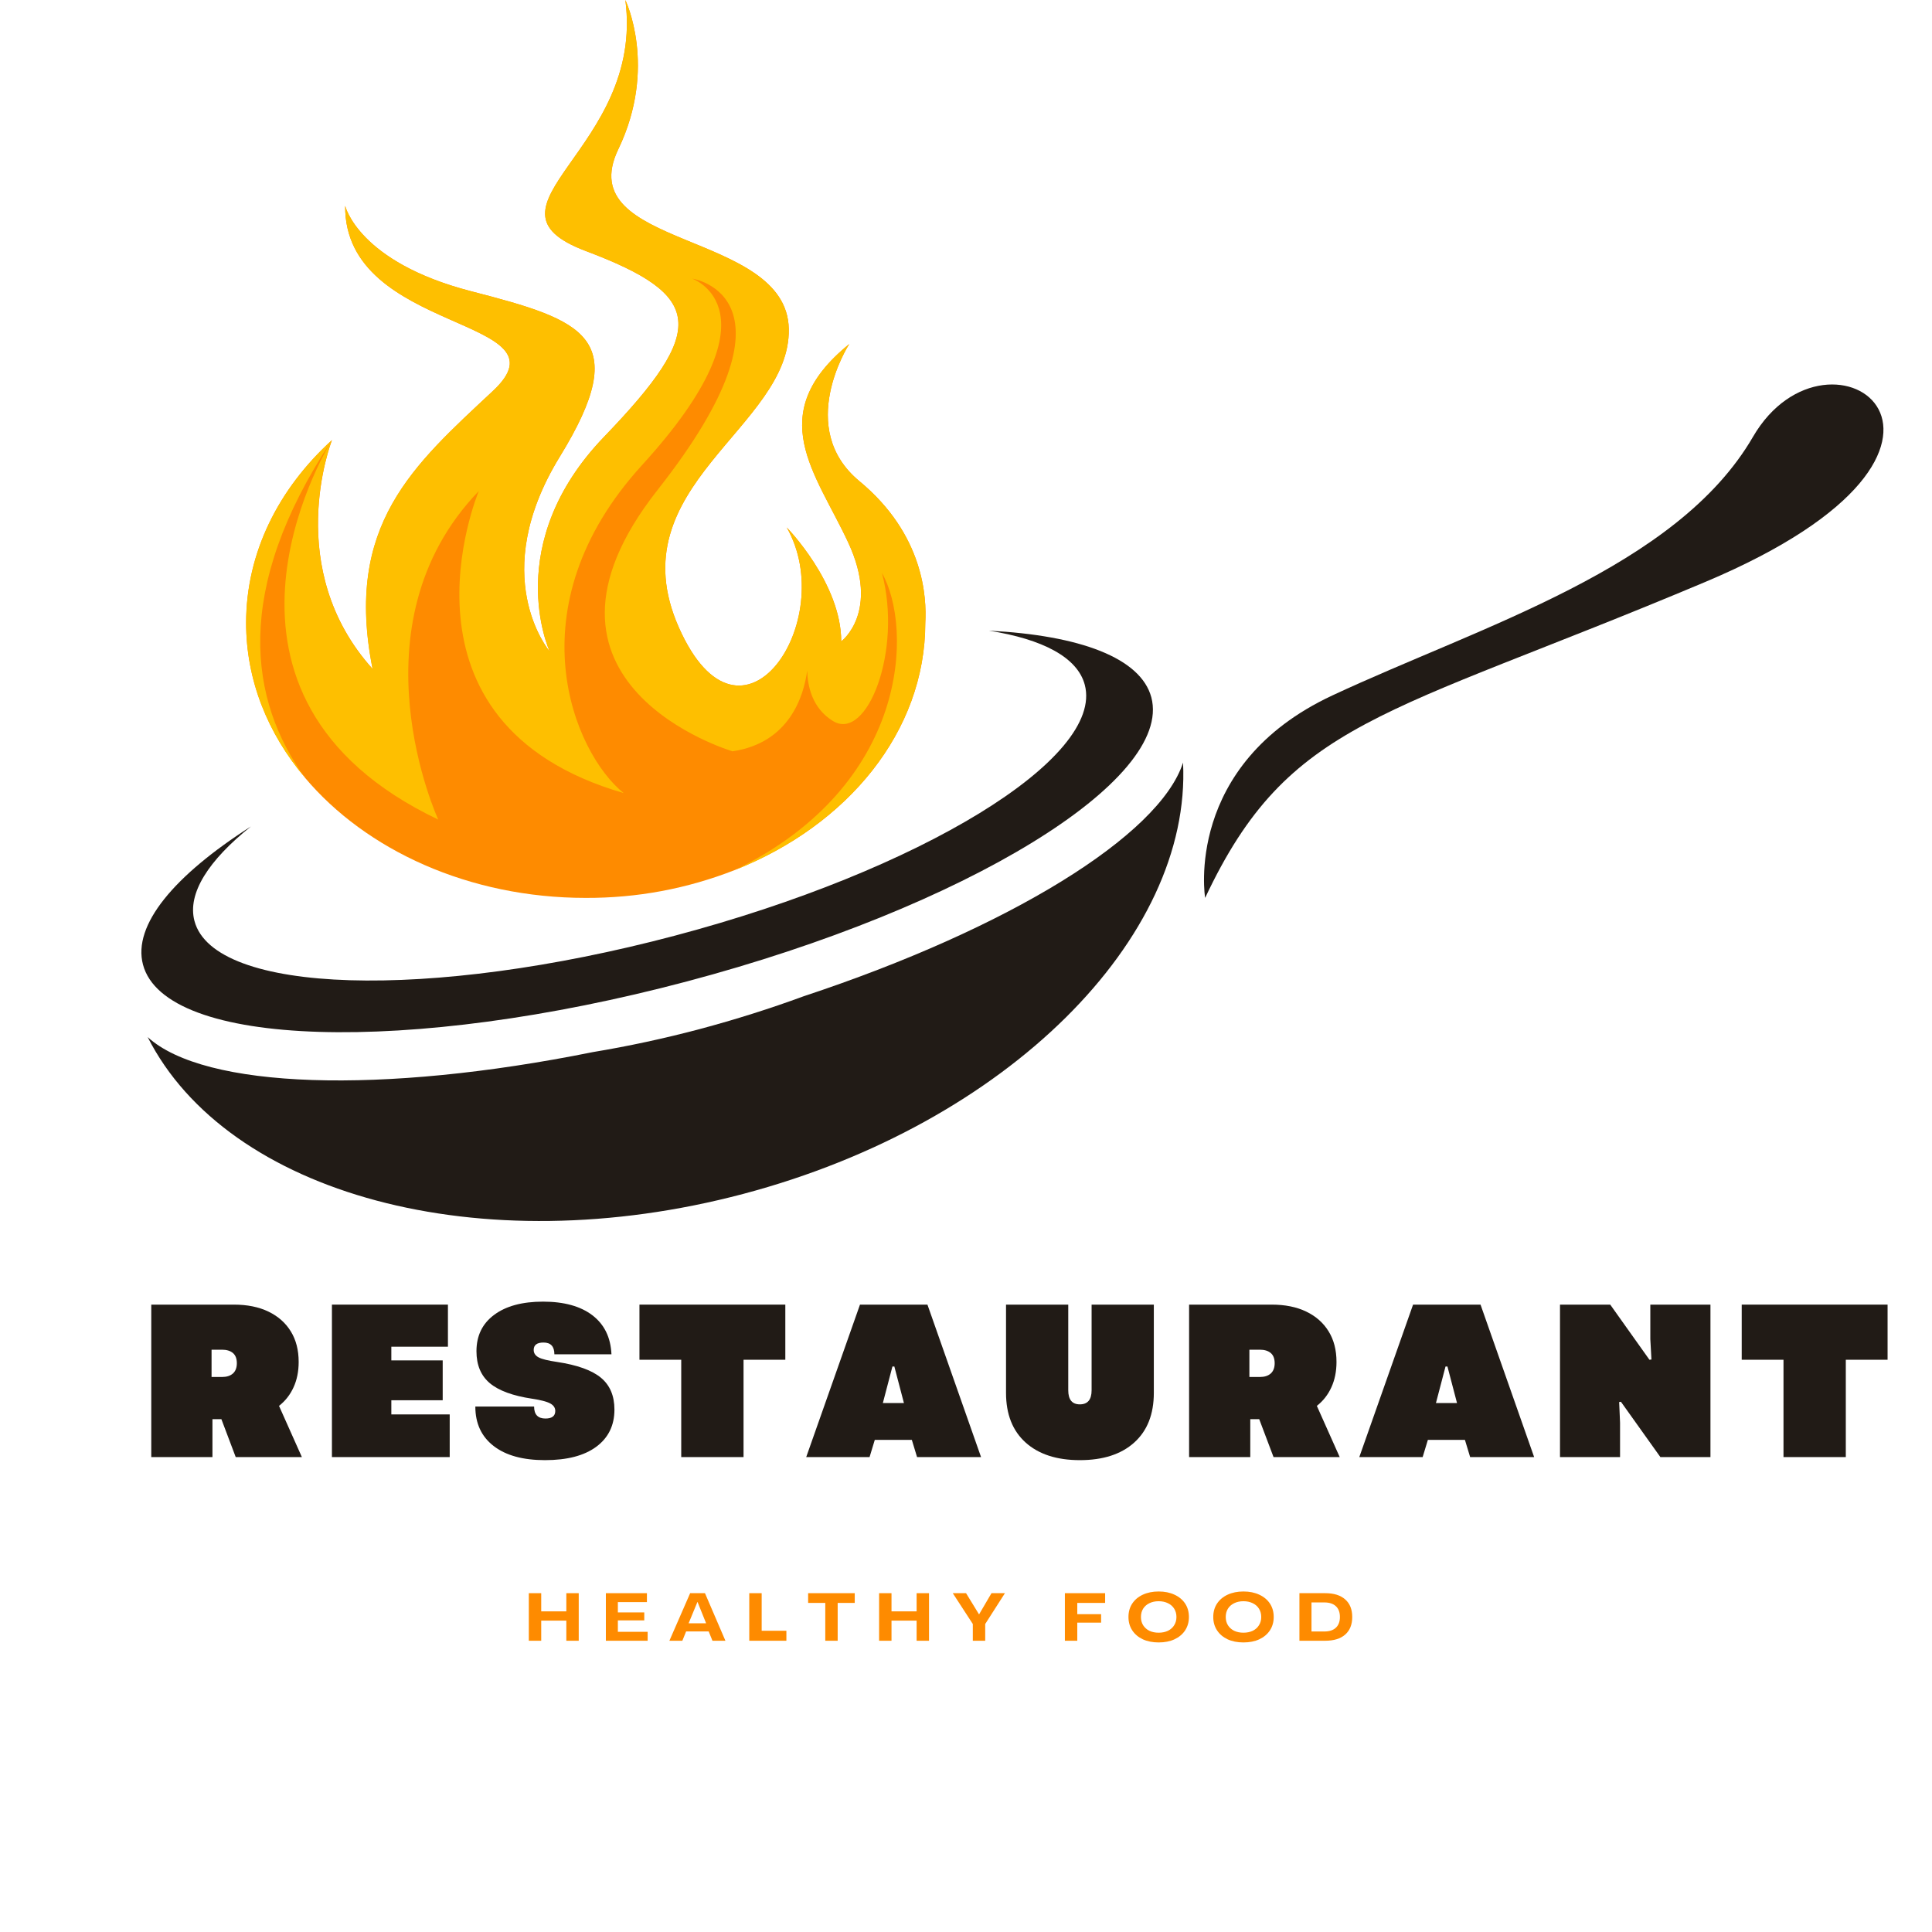 <svg xmlns="http://www.w3.org/2000/svg" xmlns:xlink="http://www.w3.org/1999/xlink" width="500" zoomAndPan="magnify" viewBox="0 0 375 375" height="500" preserveAspectRatio="xMidYMid meet" version="1.0"><defs><g/><clipPath id="86ee445783"><path d="M 27.371 122 L 224 122 L 224 201 L 27.371 201 Z M 27.371 122 " clip-rule="nonzero"/></clipPath><clipPath id="951d856058"><path d="M 233 74 L 365.621 74 L 365.621 175 L 233 175 Z M 233 74 " clip-rule="nonzero"/></clipPath></defs><path fill="#fe8b00" d="M 179.598 120.902 C 179.598 141.98 164.516 160.207 142.602 168.883 C 133.309 172.516 123.668 174.316 113.684 174.281 C 91.031 174.281 71.02 165.016 59.156 150.91 C 59.156 150.91 59.156 150.91 59.156 150.883 C 51.973 142.34 47.781 132.02 47.781 120.902 C 47.781 107.281 54.078 94.855 64.441 85.426 C 64.215 86.023 54.836 110.441 72.332 129.84 C 66.762 101.895 80.254 90.305 95.691 75.875 C 111.129 61.445 66.801 64.996 66.996 39.945 C 66.996 39.945 69.504 50.852 91.434 56.527 C 113.363 62.203 122.945 65.387 108.648 88.656 C 94.496 111.727 106.449 126.152 106.688 126.434 C 106.539 126.105 97.258 105.523 117.289 84.746 C 137.457 63.801 136.57 57.34 113.711 48.723 C 90.848 40.109 125.215 29.047 121.379 0 C 121.379 0 127.684 13.008 120.008 28.973 C 110.668 48.406 152.707 44.633 153.102 63.82 C 153.496 83.004 119.617 94.359 131.754 121.766 C 143.891 149.172 162.957 120.391 152.707 102.379 C 152.707 102.379 163.281 113.148 163.281 124.5 C 163.281 124.5 170.918 118.824 164.648 105.32 C 158.379 91.812 148.008 80.457 164.84 66.773 C 164.645 67.086 154.398 83.117 166.809 93.391 C 179.34 103.754 179.879 115.992 179.598 120.902 Z M 179.598 120.902 " fill-opacity="1" fill-rule="nonzero"/><path fill="#febf00" d="M 179.598 120.902 C 179.598 141.98 164.516 160.207 142.602 168.883 C 176.586 152.41 177.203 121.805 171.184 111.207 C 175.203 126.309 168.293 143.973 161.703 139.965 C 157.613 137.469 156.746 133.117 156.676 130.172 C 156.012 135.047 153.27 144.188 142.18 145.828 C 142.18 145.828 97.969 132.77 127.629 95.105 C 157.289 57.441 134.344 54.078 134.344 54.078 C 134.344 54.078 152.074 60.199 124.641 90.254 C 99.352 117.961 111.414 146.227 121.055 153.938 C 74.305 140.379 92.676 95.934 92.93 95.316 C 67.715 121.496 85.062 159.078 85.062 159.078 C 34.805 135.129 62.891 87.914 64.363 85.516 C 45.086 114.727 48.461 135.965 59.137 150.883 C 51.953 142.34 47.762 132.02 47.762 120.902 C 47.762 107.281 54.062 94.855 64.422 85.426 C 64.195 86.023 54.816 110.441 72.312 129.84 C 66.742 101.895 80.238 90.305 95.676 75.875 C 111.113 61.445 66.801 64.996 66.996 39.945 C 66.996 39.945 69.504 50.852 91.434 56.527 C 113.363 62.203 122.945 65.387 108.648 88.656 C 94.496 111.727 106.449 126.152 106.688 126.434 C 106.539 126.105 97.258 105.523 117.289 84.746 C 137.457 63.801 136.57 57.34 113.711 48.723 C 90.848 40.109 125.215 29.047 121.379 0 C 121.379 0 127.684 13.008 120.008 28.973 C 110.668 48.406 152.707 44.633 153.102 63.82 C 153.496 83.004 119.617 94.359 131.754 121.766 C 143.891 149.172 162.957 120.391 152.707 102.379 C 152.707 102.379 163.281 113.148 163.281 124.5 C 163.281 124.5 170.918 118.824 164.648 105.32 C 158.379 91.812 148.008 80.457 164.84 66.773 C 164.645 67.086 154.398 83.117 166.809 93.391 C 179.34 103.754 179.879 115.992 179.598 120.902 Z M 179.598 120.902 " fill-opacity="1" fill-rule="nonzero"/><g clip-path="url(#86ee445783)"><path fill="#211b16" d="M 191.949 122.414 C 202.371 124.059 209.141 127.582 210.555 132.922 C 214.336 147.16 178.711 168.965 130.992 181.613 C 83.273 194.262 41.523 192.98 37.746 178.762 C 36.328 173.414 40.465 167.004 48.707 160.414 C 33.816 169.918 25.711 179.551 27.754 187.234 C 32.031 203.363 79.324 204.824 133.344 190.492 C 187.363 176.164 227.73 151.465 223.473 135.352 C 221.41 127.688 209.598 123.316 191.949 122.414 Z M 191.949 122.414 " fill-opacity="1" fill-rule="nonzero"/></g><path fill="#211b16" d="M 155.996 193.371 C 149.484 195.766 142.754 197.891 135.805 199.746 C 128.859 201.59 121.941 203.07 115.078 204.211 C 74 212.488 39.684 211.348 28.664 201.301 C 44.09 231.73 93.023 245.316 144.285 231.73 C 195.547 218.141 231.316 182.082 229.629 148.023 C 225.051 162.203 195.793 180.207 155.996 193.371 Z M 155.996 193.371 " fill-opacity="1" fill-rule="nonzero"/><g clip-path="url(#951d856058)"><path fill="#211b16" d="M 233.914 174.281 C 233.914 174.281 229.68 148.496 258.594 134.992 C 287.508 121.484 325.438 110.293 340.242 84.805 C 355.043 59.312 393.555 86.609 330.98 112.961 C 268.406 139.312 250.238 139.602 233.914 174.281 Z M 233.914 174.281 " fill-opacity="1" fill-rule="nonzero"/></g><g fill="#211b16" fill-opacity="1"><g transform="translate(27.283, 282.819)"><g><path d="M 2.078 0 L 2.078 -29.594 L 18.094 -29.594 C 20.707 -29.594 22.953 -29.141 24.828 -28.234 C 26.703 -27.328 28.145 -26.051 29.156 -24.406 C 30.176 -22.758 30.688 -20.781 30.688 -18.469 C 30.688 -16.633 30.359 -15 29.703 -13.562 C 29.055 -12.125 28.113 -10.914 26.875 -9.938 L 31.312 0 L 18.469 0 L 15.688 -7.359 L 13.953 -7.359 L 13.953 0 Z M 13.781 -15.547 L 15.812 -15.547 C 16.707 -15.547 17.41 -15.77 17.922 -16.219 C 18.43 -16.676 18.688 -17.344 18.688 -18.219 C 18.688 -19.113 18.43 -19.773 17.922 -20.203 C 17.41 -20.629 16.707 -20.844 15.812 -20.844 L 13.781 -20.844 Z M 13.781 -15.547 "/></g></g></g><g fill="#211b16" fill-opacity="1"><g transform="translate(62.349, 282.819)"><g><path d="M 2.078 0 L 2.078 -29.594 L 24.594 -29.594 L 24.594 -21.422 L 13.609 -21.422 L 13.609 -18.766 L 23.578 -18.766 L 23.578 -11.031 L 13.609 -11.031 L 13.609 -8.281 L 24.938 -8.281 L 24.938 0 Z M 2.078 0 "/></g></g></g><g fill="#211b16" fill-opacity="1"><g transform="translate(91.543, 282.819)"><g><path d="M 14.25 0.594 C 9.957 0.594 6.629 -0.32 4.266 -2.156 C 1.898 -3.988 0.719 -6.539 0.719 -9.812 L 12.125 -9.812 C 12.125 -8.258 12.859 -7.484 14.328 -7.484 C 15.598 -7.484 16.234 -7.973 16.234 -8.953 C 16.234 -9.578 15.898 -10.066 15.234 -10.422 C 14.578 -10.773 13.414 -11.078 11.75 -11.328 C 8 -11.891 5.258 -12.895 3.531 -14.344 C 1.801 -15.801 0.938 -17.867 0.938 -20.547 C 0.938 -23.555 2.082 -25.91 4.375 -27.609 C 6.664 -29.316 9.828 -30.172 13.859 -30.172 C 17.941 -30.172 21.141 -29.285 23.453 -27.516 C 25.766 -25.742 26.992 -23.223 27.141 -19.953 L 16.062 -19.953 C 16.062 -21.473 15.359 -22.234 13.953 -22.234 C 12.68 -22.234 12.047 -21.754 12.047 -20.797 C 12.047 -20.172 12.367 -19.688 13.016 -19.344 C 13.66 -19.008 14.844 -18.719 16.562 -18.469 C 20.508 -17.875 23.352 -16.852 25.094 -15.406 C 26.844 -13.957 27.719 -11.895 27.719 -9.219 C 27.719 -6.145 26.539 -3.738 24.188 -2 C 21.844 -0.27 18.531 0.594 14.25 0.594 Z M 14.25 0.594 "/></g></g></g><g fill="#211b16" fill-opacity="1"><g transform="translate(122.977, 282.819)"><g><path d="M 9.25 0 L 9.25 -18.891 L 1.141 -18.891 L 1.141 -29.594 L 29.453 -29.594 L 29.453 -18.891 L 21.344 -18.891 L 21.344 0 Z M 9.25 0 "/></g></g></g><g fill="#211b16" fill-opacity="1"><g transform="translate(156.438, 282.819)"><g><path d="M 0.047 0 L 10.484 -29.594 L 23.578 -29.594 L 33.984 0 L 21.562 0 L 20.547 -3.344 L 13.359 -3.344 L 12.344 0 Z M 14.922 -10.484 L 19.016 -10.484 L 17.156 -17.578 L 16.781 -17.578 Z M 14.922 -10.484 "/></g></g></g><g fill="#211b16" fill-opacity="1"><g transform="translate(193.363, 282.819)"><g><path d="M 16.234 0.594 C 11.754 0.594 8.242 -0.547 5.703 -2.828 C 3.172 -5.109 1.906 -8.32 1.906 -12.469 L 1.906 -29.594 L 13.984 -29.594 L 13.984 -12.969 C 13.984 -11.145 14.734 -10.234 16.234 -10.234 C 17.754 -10.234 18.516 -11.145 18.516 -12.969 L 18.516 -29.594 L 30.594 -29.594 L 30.594 -12.469 C 30.594 -8.32 29.328 -5.109 26.797 -2.828 C 24.266 -0.547 20.742 0.594 16.234 0.594 Z M 16.234 0.594 "/></g></g></g><g fill="#211b16" fill-opacity="1"><g transform="translate(228.725, 282.819)"><g><path d="M 2.078 0 L 2.078 -29.594 L 18.094 -29.594 C 20.707 -29.594 22.953 -29.141 24.828 -28.234 C 26.703 -27.328 28.145 -26.051 29.156 -24.406 C 30.176 -22.758 30.688 -20.781 30.688 -18.469 C 30.688 -16.633 30.359 -15 29.703 -13.562 C 29.055 -12.125 28.113 -10.914 26.875 -9.938 L 31.312 0 L 18.469 0 L 15.688 -7.359 L 13.953 -7.359 L 13.953 0 Z M 13.781 -15.547 L 15.812 -15.547 C 16.707 -15.547 17.41 -15.77 17.922 -16.219 C 18.43 -16.676 18.688 -17.344 18.688 -18.219 C 18.688 -19.113 18.43 -19.773 17.922 -20.203 C 17.41 -20.629 16.707 -20.844 15.812 -20.844 L 13.781 -20.844 Z M 13.781 -15.547 "/></g></g></g><g fill="#211b16" fill-opacity="1"><g transform="translate(263.792, 282.819)"><g><path d="M 0.047 0 L 10.484 -29.594 L 23.578 -29.594 L 33.984 0 L 21.562 0 L 20.547 -3.344 L 13.359 -3.344 L 12.344 0 Z M 14.922 -10.484 L 19.016 -10.484 L 17.156 -17.578 L 16.781 -17.578 Z M 14.922 -10.484 "/></g></g></g><g fill="#211b16" fill-opacity="1"><g transform="translate(300.717, 282.819)"><g><path d="M 2.078 0 L 2.078 -29.594 L 11.828 -29.594 L 19.438 -18.891 L 19.828 -18.938 L 19.609 -22.906 L 19.609 -29.594 L 31.281 -29.594 L 31.281 0 L 21.562 0 L 13.906 -10.734 L 13.562 -10.688 L 13.734 -6.672 L 13.734 0 Z M 2.078 0 "/></g></g></g><g fill="#211b16" fill-opacity="1"><g transform="translate(336.925, 282.819)"><g><path d="M 9.25 0 L 9.25 -18.891 L 1.141 -18.891 L 1.141 -29.594 L 29.453 -29.594 L 29.453 -18.891 L 21.344 -18.891 L 21.344 0 Z M 9.25 0 "/></g></g></g><g fill="#fe8b00" fill-opacity="1"><g transform="translate(101.956, 318.468)"><g><path d="M 0.688 0 L 0.688 -9.234 L 3.094 -9.234 L 3.094 -5.703 L 7.969 -5.703 L 7.969 -9.234 L 10.375 -9.234 L 10.375 0 L 7.969 0 L 7.969 -3.906 L 3.094 -3.906 L 3.094 0 Z M 0.688 0 "/></g></g></g><g fill="#fe8b00" fill-opacity="1"><g transform="translate(116.911, 318.468)"><g><path d="M 0.688 0 L 0.688 -9.234 L 8.656 -9.234 L 8.656 -7.5 L 3.016 -7.5 L 3.016 -5.5 L 8.141 -5.5 L 8.141 -3.953 L 3.016 -3.953 L 3.016 -1.734 L 8.797 -1.734 L 8.797 0 Z M 0.688 0 "/></g></g></g><g fill="#fe8b00" fill-opacity="1"><g transform="translate(129.881, 318.468)"><g><path d="M 0.047 0 L 4.078 -9.234 L 6.953 -9.234 L 10.922 0 L 8.406 0 L 7.672 -1.812 L 3.297 -1.812 L 2.562 0 Z M 3.781 -3.391 L 7.172 -3.391 L 5.516 -7.516 L 5.484 -7.516 Z M 3.781 -3.391 "/></g></g></g><g fill="#fe8b00" fill-opacity="1"><g transform="translate(144.745, 318.468)"><g><path d="M 0.688 0 L 0.688 -9.234 L 3.094 -9.234 L 3.094 -1.938 L 7.891 -1.938 L 7.891 0 Z M 0.688 0 "/></g></g></g><g fill="#fe8b00" fill-opacity="1"><g transform="translate(156.717, 318.468)"><g><path d="M 3.469 0 L 3.469 -7.344 L 0.141 -7.344 L 0.141 -9.234 L 9.188 -9.234 L 9.188 -7.344 L 5.875 -7.344 L 5.875 0 Z M 3.469 0 "/></g></g></g><g fill="#fe8b00" fill-opacity="1"><g transform="translate(169.946, 318.468)"><g><path d="M 0.688 0 L 0.688 -9.234 L 3.094 -9.234 L 3.094 -5.703 L 7.969 -5.703 L 7.969 -9.234 L 10.375 -9.234 L 10.375 0 L 7.969 0 L 7.969 -3.906 L 3.094 -3.906 L 3.094 0 Z M 0.688 0 "/></g></g></g><g fill="#fe8b00" fill-opacity="1"><g transform="translate(184.901, 318.468)"><g><path d="M 3.922 0 L 3.922 -3.25 L 0.031 -9.234 L 2.609 -9.234 L 5.125 -5.125 L 5.141 -5.125 L 7.547 -9.234 L 10.156 -9.234 L 6.328 -3.25 L 6.328 0 Z M 3.922 0 "/></g></g></g><g fill="#fe8b00" fill-opacity="1"><g transform="translate(198.986, 318.468)"><g/></g></g><g fill="#fe8b00" fill-opacity="1"><g transform="translate(206.005, 318.468)"><g><path d="M 0.688 0 L 0.688 -9.234 L 8.5 -9.234 L 8.5 -7.344 L 3.094 -7.344 L 3.094 -5.156 L 7.719 -5.156 L 7.719 -3.516 L 3.094 -3.516 L 3.094 0 Z M 0.688 0 "/></g></g></g><g fill="#fe8b00" fill-opacity="1"><g transform="translate(218.613, 318.468)"><g><path d="M 6.281 0.328 C 5.113 0.328 4.086 0.125 3.203 -0.281 C 2.328 -0.695 1.645 -1.273 1.156 -2.016 C 0.664 -2.766 0.422 -3.629 0.422 -4.609 C 0.422 -5.609 0.664 -6.477 1.156 -7.219 C 1.645 -7.957 2.328 -8.531 3.203 -8.938 C 4.086 -9.352 5.113 -9.562 6.281 -9.562 C 7.457 -9.562 8.484 -9.352 9.359 -8.938 C 10.242 -8.531 10.93 -7.957 11.422 -7.219 C 11.91 -6.477 12.156 -5.609 12.156 -4.609 C 12.156 -3.629 11.91 -2.766 11.422 -2.016 C 10.93 -1.273 10.242 -0.695 9.359 -0.281 C 8.484 0.125 7.457 0.328 6.281 0.328 Z M 6.281 -1.562 C 6.969 -1.562 7.57 -1.688 8.094 -1.938 C 8.613 -2.195 9.016 -2.555 9.297 -3.016 C 9.586 -3.473 9.734 -4.004 9.734 -4.609 C 9.734 -5.223 9.586 -5.758 9.297 -6.219 C 9.016 -6.676 8.613 -7.031 8.094 -7.281 C 7.57 -7.539 6.969 -7.672 6.281 -7.672 C 5.594 -7.672 4.988 -7.539 4.469 -7.281 C 3.957 -7.031 3.555 -6.676 3.266 -6.219 C 2.984 -5.758 2.844 -5.223 2.844 -4.609 C 2.844 -4.004 2.984 -3.473 3.266 -3.016 C 3.555 -2.555 3.957 -2.195 4.469 -1.938 C 4.988 -1.688 5.594 -1.562 6.281 -1.562 Z M 6.281 -1.562 "/></g></g></g><g fill="#fe8b00" fill-opacity="1"><g transform="translate(235.071, 318.468)"><g><path d="M 6.281 0.328 C 5.113 0.328 4.086 0.125 3.203 -0.281 C 2.328 -0.695 1.645 -1.273 1.156 -2.016 C 0.664 -2.766 0.422 -3.629 0.422 -4.609 C 0.422 -5.609 0.664 -6.477 1.156 -7.219 C 1.645 -7.957 2.328 -8.531 3.203 -8.938 C 4.086 -9.352 5.113 -9.562 6.281 -9.562 C 7.457 -9.562 8.484 -9.352 9.359 -8.938 C 10.242 -8.531 10.93 -7.957 11.422 -7.219 C 11.91 -6.477 12.156 -5.609 12.156 -4.609 C 12.156 -3.629 11.91 -2.766 11.422 -2.016 C 10.93 -1.273 10.242 -0.695 9.359 -0.281 C 8.484 0.125 7.457 0.328 6.281 0.328 Z M 6.281 -1.562 C 6.969 -1.562 7.57 -1.688 8.094 -1.938 C 8.613 -2.195 9.016 -2.555 9.297 -3.016 C 9.586 -3.473 9.734 -4.004 9.734 -4.609 C 9.734 -5.223 9.586 -5.758 9.297 -6.219 C 9.016 -6.676 8.613 -7.031 8.094 -7.281 C 7.57 -7.539 6.969 -7.672 6.281 -7.672 C 5.594 -7.672 4.988 -7.539 4.469 -7.281 C 3.957 -7.031 3.555 -6.676 3.266 -6.219 C 2.984 -5.758 2.844 -5.223 2.844 -4.609 C 2.844 -4.004 2.984 -3.473 3.266 -3.016 C 3.555 -2.555 3.957 -2.195 4.469 -1.938 C 4.988 -1.688 5.594 -1.562 6.281 -1.562 Z M 6.281 -1.562 "/></g></g></g><g fill="#fe8b00" fill-opacity="1"><g transform="translate(251.529, 318.468)"><g><path d="M 0.688 0 L 0.688 -9.234 L 5.688 -9.234 C 7.363 -9.234 8.656 -8.832 9.562 -8.031 C 10.477 -7.238 10.938 -6.098 10.938 -4.609 C 10.938 -3.129 10.477 -1.988 9.562 -1.188 C 8.656 -0.395 7.363 0 5.688 0 Z M 3.031 -1.797 L 5.516 -1.797 C 6.492 -1.797 7.242 -2.039 7.766 -2.531 C 8.285 -3.02 8.547 -3.711 8.547 -4.609 C 8.547 -5.523 8.285 -6.223 7.766 -6.703 C 7.242 -7.191 6.492 -7.438 5.516 -7.438 L 3.031 -7.438 Z M 3.031 -1.797 "/></g></g></g></svg>